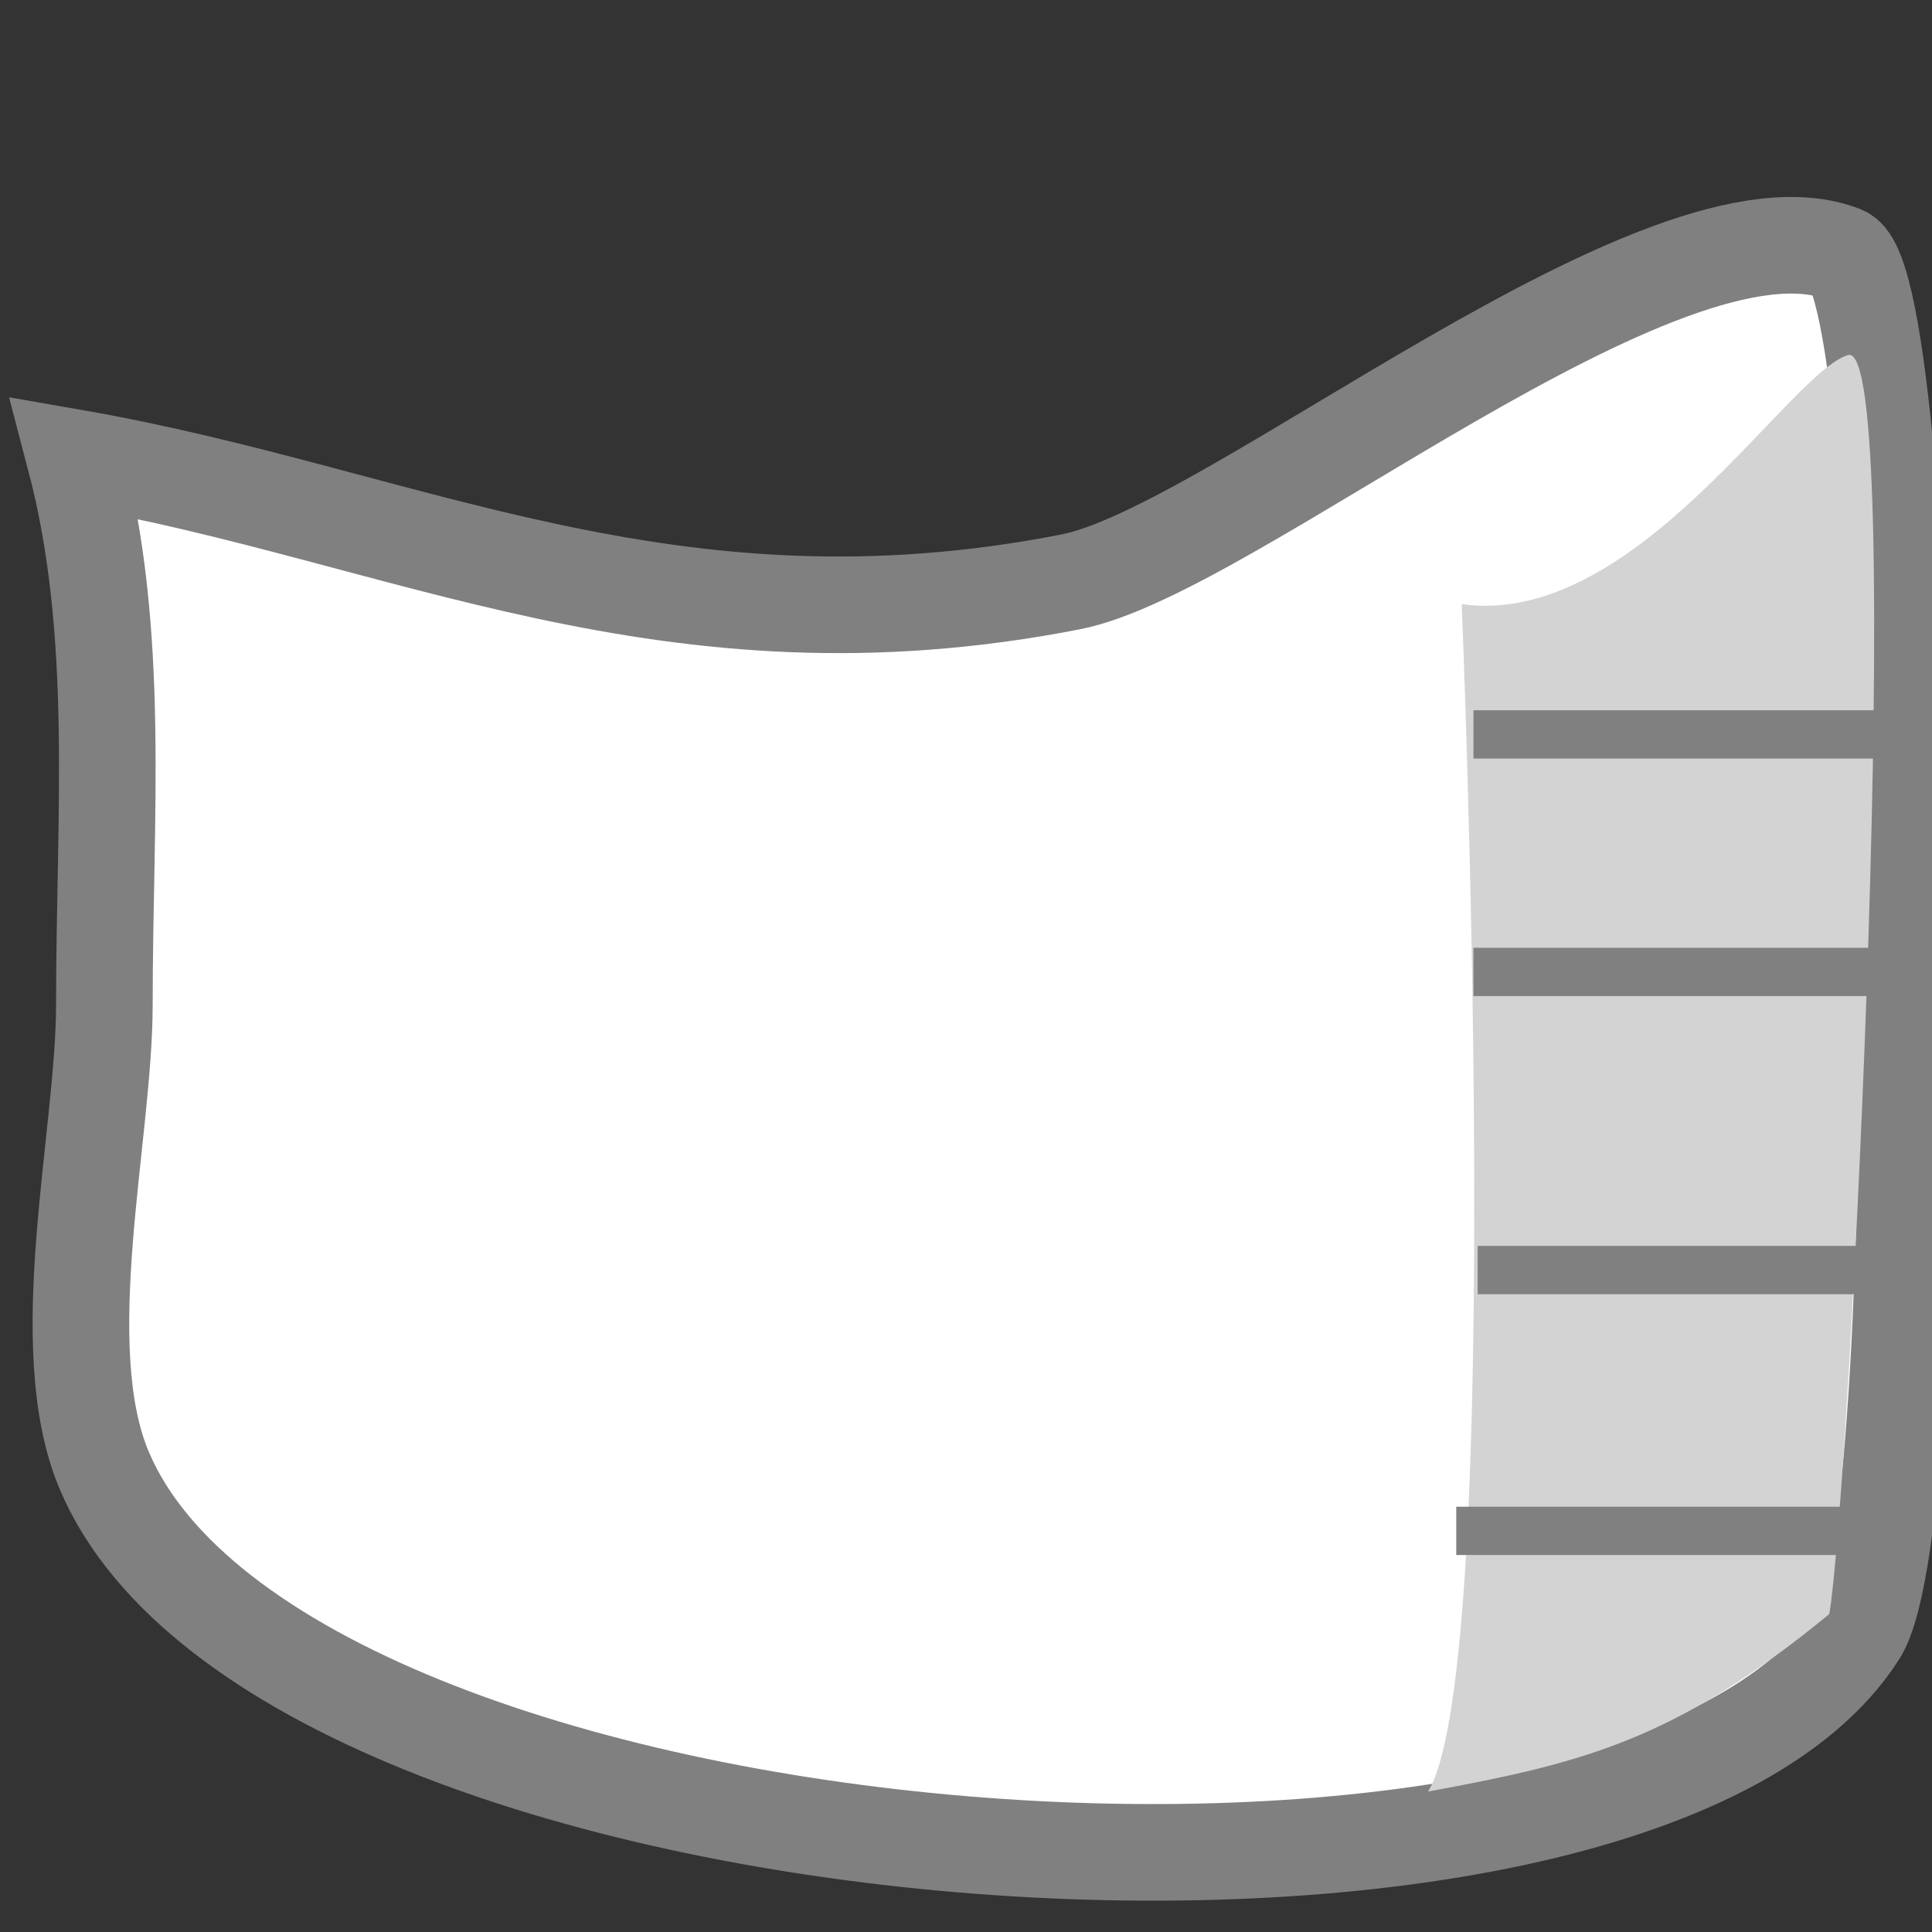 <?xml version="1.0" encoding="UTF-8" standalone="no"?>
<!-- Created with Inkscape (http://www.inkscape.org/) -->

<svg
   xmlns:dc="http://purl.org/dc/elements/1.1/"
   xmlns:cc="http://creativecommons.org/ns#"
   xmlns:rdf="http://www.w3.org/1999/02/22-rdf-syntax-ns#"
   xmlns:svg="http://www.w3.org/2000/svg"
   xmlns="http://www.w3.org/2000/svg"
   xmlns:sodipodi="http://sodipodi.sourceforge.net/DTD/sodipodi-0.dtd"
   xmlns:inkscape="http://www.inkscape.org/namespaces/inkscape"
   width="40"
   height="40"
   id="svg3412"
   version="1.1"
   inkscape:version="0.48.4 r9939"
   sodipodi:docname="demon.svg">
  <rect width="100%" height="100%" fill="#333333" stroke="none"/>
  <defs
     id="defs3414" />
  <sodipodi:namedview
     id="base"
     pagecolor="#ffffff"
     bordercolor="#666666"
     borderopacity="1.0"
     inkscape:pageopacity="0.0"
     inkscape:pageshadow="2"
     inkscape:zoom="8.729927"
     inkscape:cx="67.865448"
     inkscape:cy="10.884179"
     inkscape:document-units="px"
     inkscape:current-layer="layer1"
     showgrid="false"
     inkscape:window-width="1871"
     inkscape:window-height="1056"
     inkscape:window-x="49"
     inkscape:window-y="24"
     inkscape:window-maximized="1" />
  <g
     inkscape:label="Layer 1"
     inkscape:groupmode="layer"
     id="layer1"
     transform="translate(0,-1012.362)">
    <path
       style="fill:none;stroke:#ee7b7b;stroke-width:1px;stroke-linecap:butt;stroke-linejoin:miter;stroke-opacity:1"
       d="m 2.501,1033.02 c 1.915,0.268 3.142,2.841 4.777,4.023 2.957,2.139 14.111,2.966 17.222,1.841 1.878,-0.679 4.425,0.228 5.657,-0.886"
       id="path5165-5-9-4"
       inkscape:connector-curvature="0" />
    <path
       style="fill:#ffffff;fill-opacity:1;stroke:#808080;stroke-width:2;stroke-linecap:butt;stroke-linejoin:miter;stroke-miterlimit:4;stroke-opacity:1;stroke-dasharray:none"
       d="m 1.551,1021.84 c 0.955,3.633 0.61,7.364 0.61,11.321 0,2.712 -1.093,7.078 0,9.652 3.719,8.758 31.614,10.747 36.315,3.367 1.571,-2.467 1.186,-27.965 -0.323,-28.557 -3.683,-1.445 -12.636,6.128 -15.976,6.784 -8.347,1.638 -13.778,-1.373 -20.626,-2.567 z"
       id="path4990-6-0-5"
       inkscape:connector-curvature="0"
       sodipodi:nodetypes="csssssc" />
    <path
       style="fill:#d3d3d3;fill-opacity:1;stroke:none"
       d="m 30.263,1024.87 c 0,0 0.917,21.935 -0.696,24.584 3.131,-0.579 5.09,-1.031 8.306,-3.674 0.409,-2.286 1.628,-26.445 0.387,-26.067 -1.241,0.379 -4.4,5.662 -7.998,5.157 z"
       id="path5090-2-7-1"
       inkscape:connector-curvature="0"
       sodipodi:nodetypes="cccsc" />
    <path
       style="fill:#808080;stroke:#808080;stroke-width:1px;stroke-linecap:butt;stroke-linejoin:miter;stroke-opacity:1"
       d="m 38.862,1027.567 -8.356,0"
       id="path5124-7-1-7"
       inkscape:connector-curvature="0" />
    <path
       style="fill:#808080;stroke:#808080;stroke-width:1px;stroke-linecap:butt;stroke-linejoin:miter;stroke-opacity:1"
       d="m 38.862,1032.485 -8.356,0"
       id="path5124-1-9-7-1"
       inkscape:connector-curvature="0" />
    <path
       style="fill:#808080;stroke:#808080;stroke-width:1px;stroke-linecap:butt;stroke-linejoin:miter;stroke-opacity:1"
       d="m 38.95,1038.657 -8.356,0"
       id="path5124-10-1-0-1"
       inkscape:connector-curvature="0" />
    <path
       style="fill:#808080;stroke:#808080;stroke-width:1px;stroke-linecap:butt;stroke-linejoin:miter;stroke-opacity:1"
       d="m 38.506,1044.057 -8.356,0"
       id="path5124-2-8-9-2"
       inkscape:connector-curvature="0" />
  </g>
</svg>
